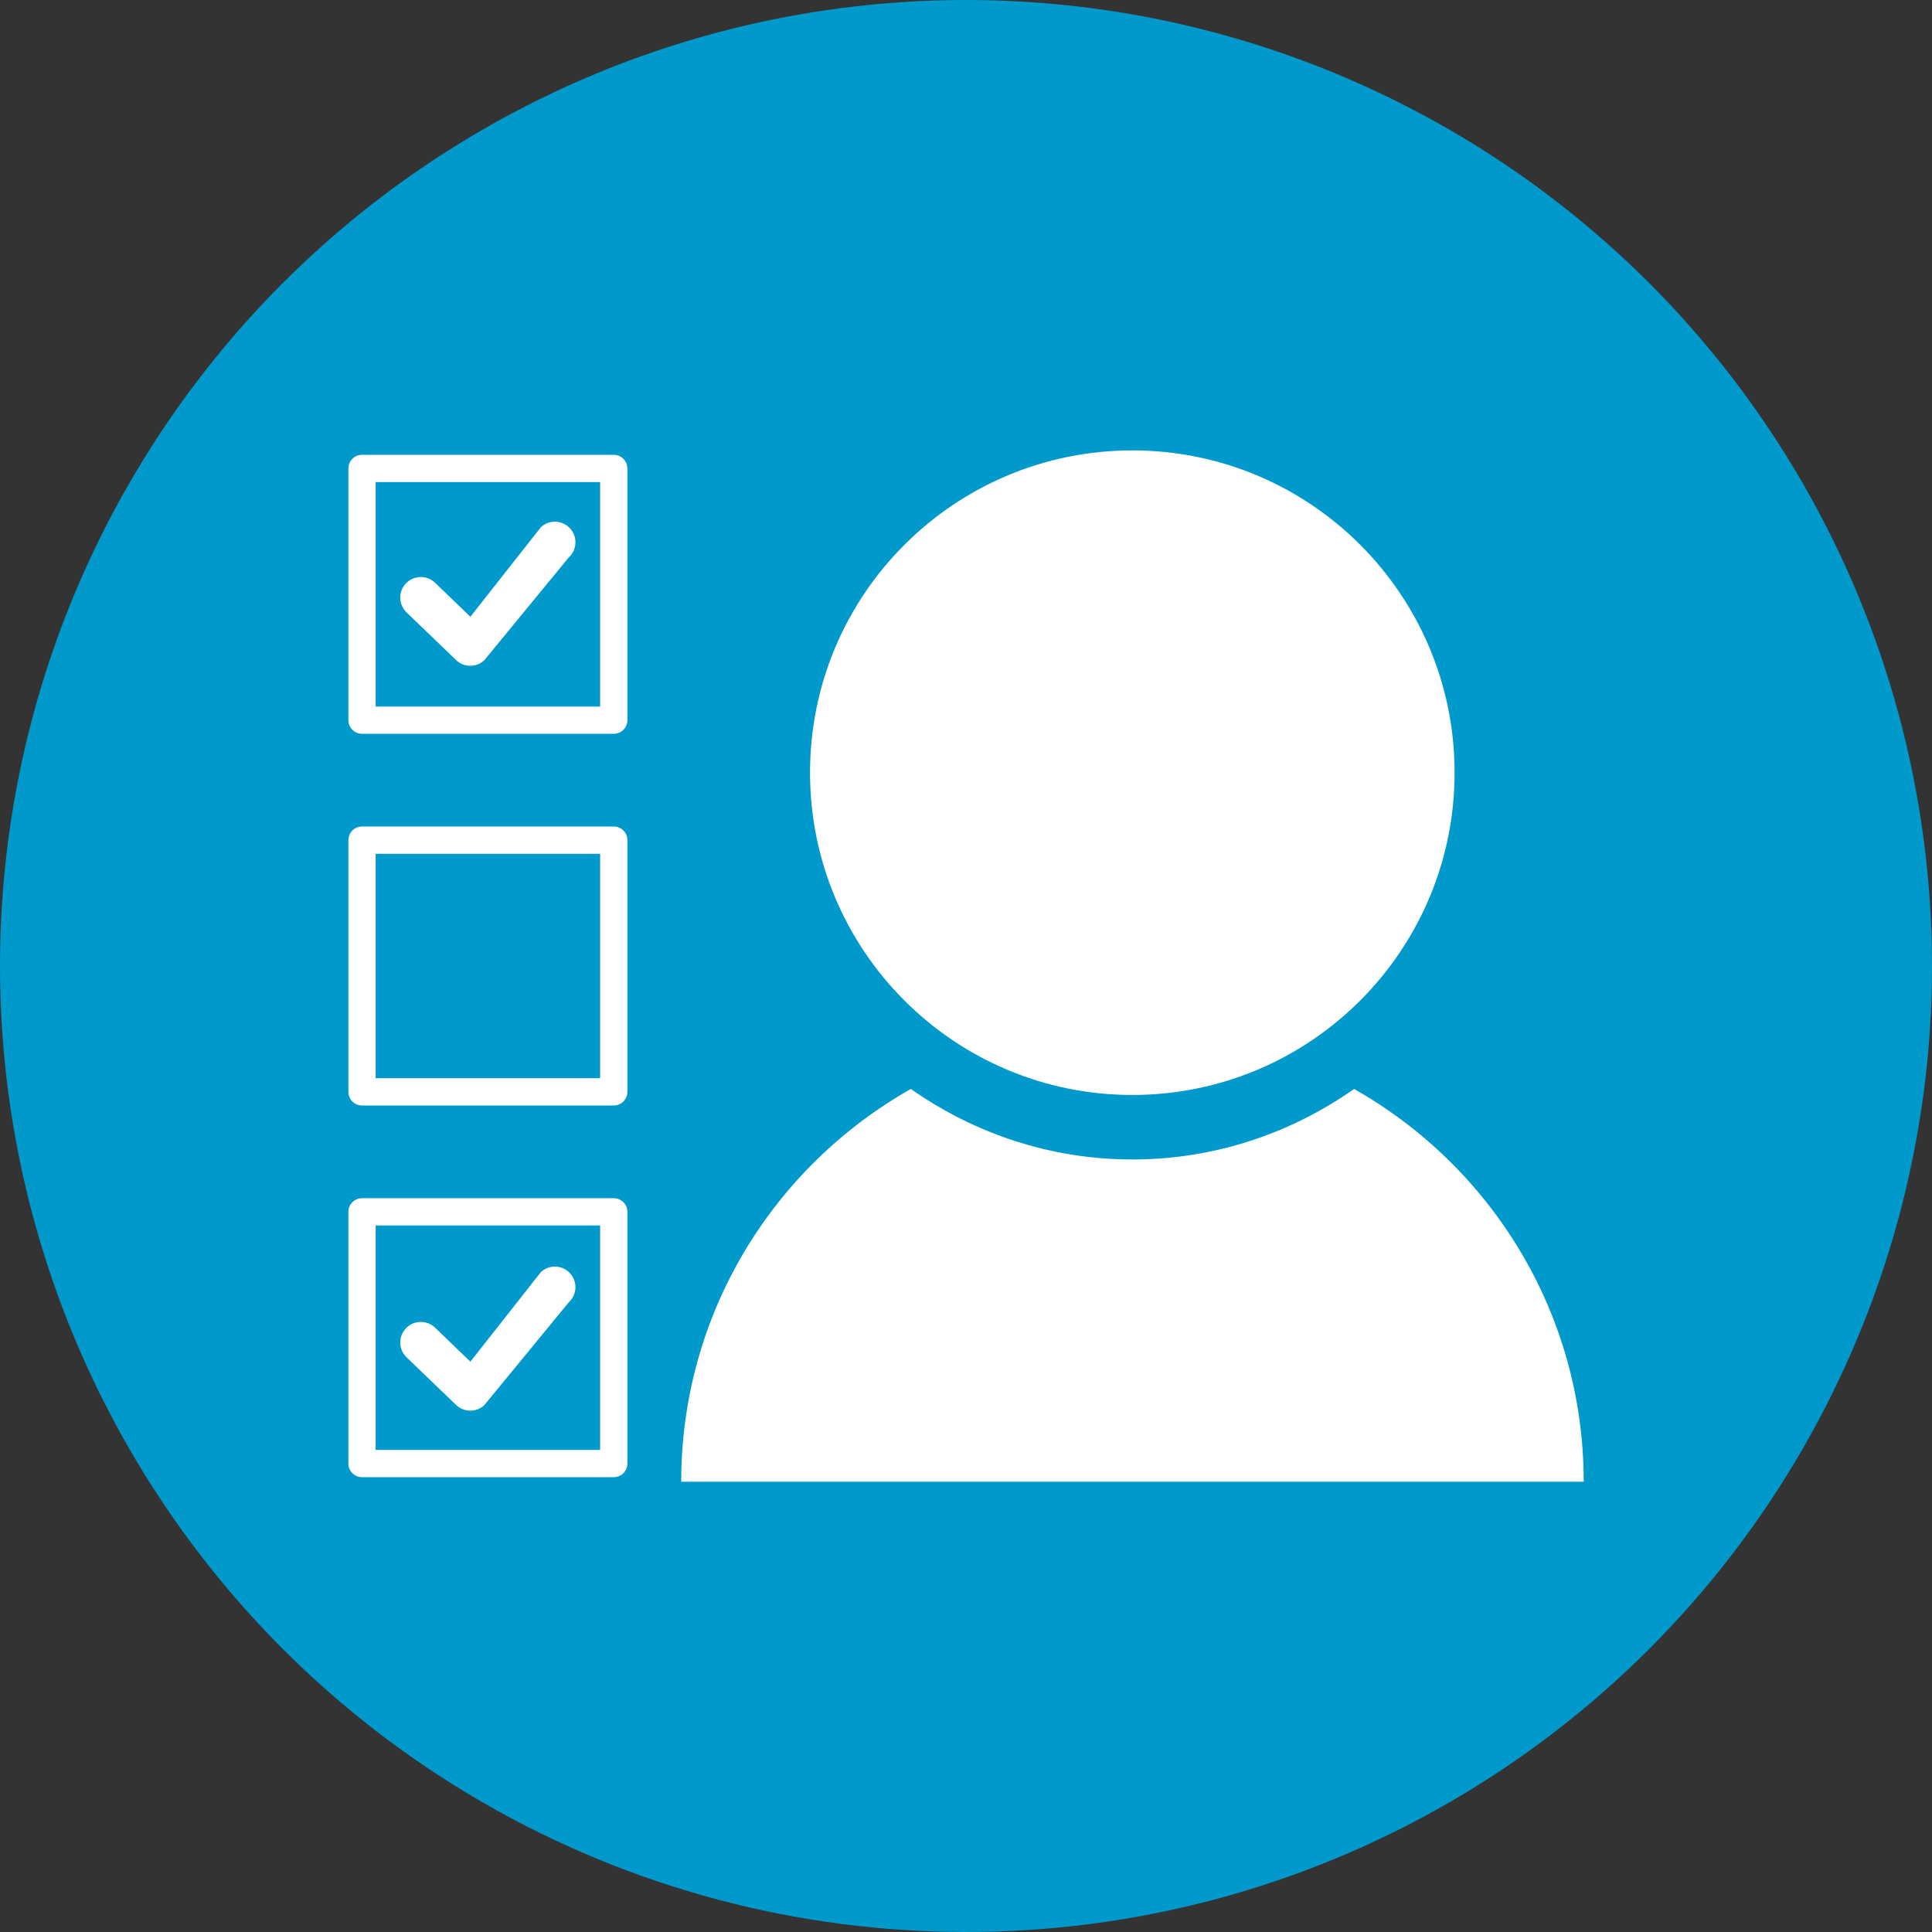 <?xml version="1.0" encoding="UTF-8" standalone="no"?>
<svg
   xmlns:osb="http://www.openswatchbook.org/uri/2009/osb"
   xmlns:dc="http://purl.org/dc/elements/1.1/"
   xmlns:cc="http://creativecommons.org/ns#"
   xmlns:rdf="http://www.w3.org/1999/02/22-rdf-syntax-ns#"
   xmlns:svg="http://www.w3.org/2000/svg"
   xmlns="http://www.w3.org/2000/svg"
   xmlns:sodipodi="http://sodipodi.sourceforge.net/DTD/sodipodi-0.dtd"
   xmlns:inkscape="http://www.inkscape.org/namespaces/inkscape"
   id="Layer_1"
   data-name="Layer 1"
   viewBox="0 0 708.66 708.66"
   version="1.1"
   sodipodi:docname="icono_rutas_color.svg"
   inkscape:version="1.0.2 (e86c870879, 2021-01-15)">
  <rect x="0" y="0" width="708.66" height="708.66" fill="#333333" stroke="none"/>
  <defs
     id="defs17">
    <linearGradient
       id="linearGradient854"
       osb:paint="solid">
      <stop
         style="stop-color:#ffffff;stop-opacity:1;"
         offset="0"
         id="stop852" />
    </linearGradient>
  </defs>
  <sodipodi:namedview
     pagecolor="#ffffff"
     bordercolor="#666666"
     borderopacity="1"
     objecttolerance="10"
     gridtolerance="10"
     guidetolerance="10"
     inkscape:pageopacity="0"
     inkscape:pageshadow="2"
     inkscape:window-width="1920"
     inkscape:window-height="1016"
     id="namedview15"
     showgrid="false"
     inkscape:zoom="0.85412388"
     inkscape:cx="333.85473"
     inkscape:cy="368.69732"
     inkscape:window-x="1080"
     inkscape:window-y="426"
     inkscape:window-maximized="1"
     inkscape:current-layer="Layer_1" />
  <circle
     cx="354.33"
     cy="354.33"
     r="354.33"
     style="fill:#09c"
     id="circle2" />
  <line
     x1="681.51"
     y1="348.76"
     x2="681.51"
     y2="335.19"
     style="fill:none;stroke:#09c;stroke-miterlimit:10;stroke-width:5px"
     id="line4" />
  <line
     x1="640.68"
     y1="348.76"
     x2="640.68"
     y2="335.19"
     style="fill:none;stroke:#09c;stroke-miterlimit:10;stroke-width:5px"
     id="line6" />
  <g
     id="g1423"
     transform="translate(12.629)">
    <g
       id="g1357"
       transform="translate(-188,15.709)"
       style="fill:none;stroke:#ffffff;stroke-width:10;stroke-miterlimit:4;stroke-dasharray:none">
      <rect
         style="fill:none;stroke:#ffffff;stroke-width:10;stroke-linecap:butt;stroke-linejoin:round;stroke-miterlimit:4;stroke-dasharray:none;stroke-opacity:1"
         id="rect1272"
         width="92.336"
         height="92.336"
         x="308.162"
         y="156.116" />
      <rect
         style="fill:none;stroke:#ffffff;stroke-width:10;stroke-linecap:butt;stroke-linejoin:round;stroke-miterlimit:4;stroke-dasharray:none;stroke-opacity:1"
         id="rect1272-6"
         width="92.336"
         height="92.336"
         x="308.162"
         y="292.453" />
      <rect
         style="fill:none;stroke:#ffffff;stroke-width:10;stroke-linecap:butt;stroke-linejoin:round;stroke-miterlimit:4;stroke-dasharray:none;stroke-opacity:1"
         id="rect1272-6-1"
         width="92.336"
         height="92.336"
         x="308.162"
         y="428.789" />
    </g>
    <g
       id="g4"
       transform="matrix(0.523,0,0,0.523,134.18,191.354)"
       style="fill:#ffffff">
      <path
         d="M 4.43,63.63 C 1.561,60.875 0.078,57.21 0.003,53.52 -0.071,49.831 1.264,46.108 4.018,43.239 c 2.752,-2.867 6.417,-4.351 10.106,-4.425 3.691,-0.076 7.412,1.255 10.283,4.012 L 49.194,66.677 98.543,3.989 100.311,5.338 98.541,3.983 C 98.682,3.8 98.842,3.644 99.02,3.517 c 2.936,-2.543 6.621,-3.691 10.223,-3.495 V 0.018 l 0.176,0.016 c 3.623,0.24 7.162,1.85 9.775,4.766 2.658,2.965 3.863,6.731 3.662,10.412 h 0.004 l -0.016,0.176 c -0.236,3.558 -1.791,7.035 -4.609,9.632 l -59.224,72.09 0.004,0.004 c -0.111,0.141 -0.236,0.262 -0.372,0.368 -2.773,2.435 -6.275,3.629 -9.757,3.569 -3.511,-0.061 -7.015,-1.396 -9.741,-4.016 z"
         id="path2"
         style="fill:#ffffff" />
    </g>
    <g
       id="g4-7"
       transform="matrix(0.523,0,0,0.523,134.18,464.583)"
       style="fill:#ffffff">
      <path
         d="M 4.43,63.63 C 1.561,60.875 0.078,57.21 0.003,53.52 -0.071,49.831 1.264,46.108 4.018,43.239 c 2.752,-2.867 6.417,-4.351 10.106,-4.425 3.691,-0.076 7.412,1.255 10.283,4.012 L 49.194,66.677 98.543,3.989 100.311,5.338 98.541,3.983 C 98.682,3.8 98.842,3.644 99.02,3.517 c 2.936,-2.543 6.621,-3.691 10.223,-3.495 V 0.018 l 0.176,0.016 c 3.623,0.24 7.162,1.85 9.775,4.766 2.658,2.965 3.863,6.731 3.662,10.412 h 0.004 l -0.016,0.176 c -0.236,3.558 -1.791,7.035 -4.609,9.632 l -59.224,72.09 0.004,0.004 c -0.111,0.141 -0.236,0.262 -0.372,0.368 -2.773,2.435 -6.275,3.629 -9.757,3.569 -3.511,-0.061 -7.015,-1.396 -9.741,-4.016 z"
         id="path2-6"
         style="fill:#ffffff" />
    </g>
    <g
       id="g6"
       transform="matrix(0.386,0,0,0.386,209.722,161.35)"
       style="fill:#ffffff">
      <path
         d="m 71.3,990 c 0,-160.2 88,-299.6 218.2,-373.2 59.7,41.9 132.1,67 210.6,67 78.5,0 150.9,-25.1 210.6,-67 130.1,73.6 218.2,213 218.2,373.2 z M 500,622.5 C 330.9,622.5 193.7,485.4 193.7,316.2 193.7,147 330.9,10 500,10 669.1,10 806.2,147.1 806.2,316.2 806.2,485.3 669.1,622.5 500,622.5 Z"
         id="path4"
         style="fill:#ffffff" />
    </g>
  </g>
</svg>
